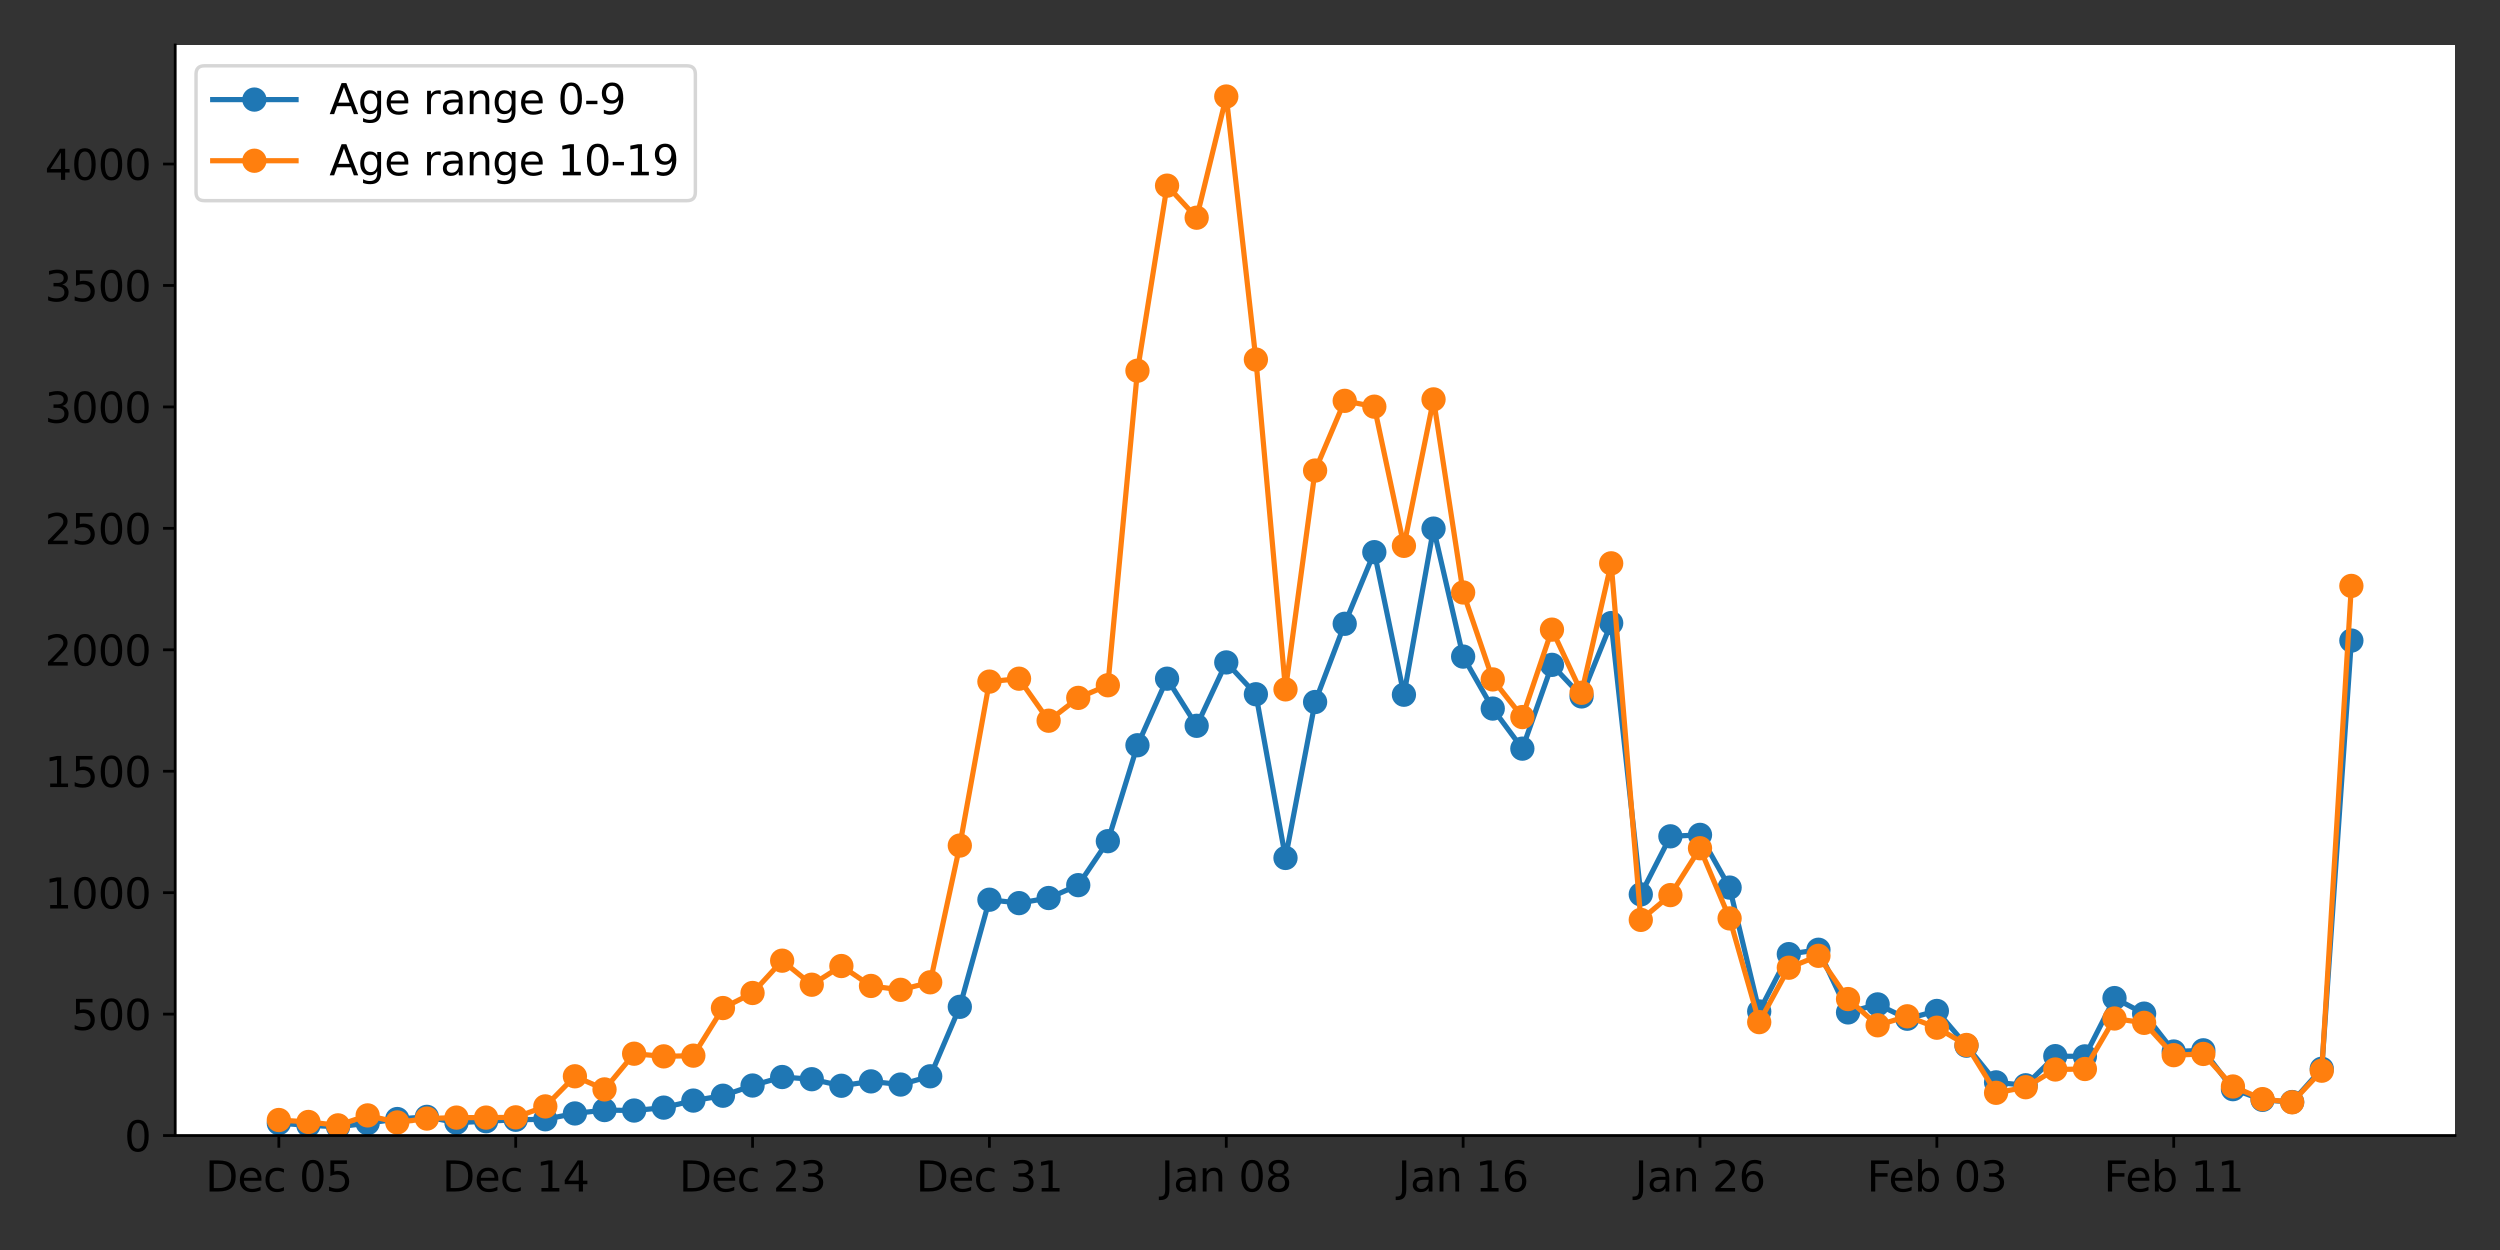<?xml version="1.0" encoding="utf-8" standalone="no"?>
<!DOCTYPE svg PUBLIC "-//W3C//DTD SVG 1.1//EN"
  "http://www.w3.org/Graphics/SVG/1.1/DTD/svg11.dtd">
<svg xmlns:xlink="http://www.w3.org/1999/xlink" width="720pt" height="360pt" viewBox="0 0 720 360" xmlns="http://www.w3.org/2000/svg" version="1.1">
 <rect x="0" y="0" width="720" height="360" fill="#333333" stroke="none"/>
 <defs>
  <style type="text/css">*{stroke-linejoin: round; stroke-linecap: butt}</style>
 </defs>
 <g id="figure_1">
  <g id="patch_1">
   <path d="M 0 360 
L 720 360 
L 720 0 
L 0 0 
L 0 360 
z
" style="fill: none"/>
  </g>
  <g id="axes_1">
   <g id="patch_2">
    <path d="M 50.46 327.04 
L 707.04 327.04 
L 707.04 12.96 
L 50.46 12.96 
z
" style="fill: #ffffff"/>
   </g>
   <g id="matplotlib.axis_1">
    <g id="xtick_1">
     <g id="line2d_1">
      <defs>
       <path id="m0cc7046ac0" d="M 0 0 
L 0 3.5 
" style="stroke: #000000; stroke-width: 0.8"/>
      </defs>
      <g>
       <use xlink:href="#m0cc7046ac0" x="80.305" y="327.04" style="stroke: #000000; stroke-width: 0.8"/>
      </g>
     </g>
     <g id="text_1">
      <!-- Dec 05 -->
      <g transform="translate(59.152 343.158)scale(0.12 -0.12)">
       <defs>
        <path id="DejaVuSans-44" d="M 1259 4147 
L 1259 519 
L 2022 519 
Q 2988 519 3436 956 
Q 3884 1394 3884 2338 
Q 3884 3275 3436 3711 
Q 2988 4147 2022 4147 
L 1259 4147 
z
M 628 4666 
L 1925 4666 
Q 3281 4666 3915 4102 
Q 4550 3538 4550 2338 
Q 4550 1131 3912 565 
Q 3275 0 1925 0 
L 628 0 
L 628 4666 
z
" transform="scale(0.016)"/>
        <path id="DejaVuSans-65" d="M 3597 1894 
L 3597 1613 
L 953 1613 
Q 991 1019 1311 708 
Q 1631 397 2203 397 
Q 2534 397 2845 478 
Q 3156 559 3463 722 
L 3463 178 
Q 3153 47 2828 -22 
Q 2503 -91 2169 -91 
Q 1331 -91 842 396 
Q 353 884 353 1716 
Q 353 2575 817 3079 
Q 1281 3584 2069 3584 
Q 2775 3584 3186 3129 
Q 3597 2675 3597 1894 
z
M 3022 2063 
Q 3016 2534 2758 2815 
Q 2500 3097 2075 3097 
Q 1594 3097 1305 2825 
Q 1016 2553 972 2059 
L 3022 2063 
z
" transform="scale(0.016)"/>
        <path id="DejaVuSans-63" d="M 3122 3366 
L 3122 2828 
Q 2878 2963 2633 3030 
Q 2388 3097 2138 3097 
Q 1578 3097 1268 2742 
Q 959 2388 959 1747 
Q 959 1106 1268 751 
Q 1578 397 2138 397 
Q 2388 397 2633 464 
Q 2878 531 3122 666 
L 3122 134 
Q 2881 22 2623 -34 
Q 2366 -91 2075 -91 
Q 1284 -91 818 406 
Q 353 903 353 1747 
Q 353 2603 823 3093 
Q 1294 3584 2113 3584 
Q 2378 3584 2631 3529 
Q 2884 3475 3122 3366 
z
" transform="scale(0.016)"/>
        <path id="DejaVuSans-20" transform="scale(0.016)"/>
        <path id="DejaVuSans-30" d="M 2034 4250 
Q 1547 4250 1301 3770 
Q 1056 3291 1056 2328 
Q 1056 1369 1301 889 
Q 1547 409 2034 409 
Q 2525 409 2770 889 
Q 3016 1369 3016 2328 
Q 3016 3291 2770 3770 
Q 2525 4250 2034 4250 
z
M 2034 4750 
Q 2819 4750 3233 4129 
Q 3647 3509 3647 2328 
Q 3647 1150 3233 529 
Q 2819 -91 2034 -91 
Q 1250 -91 836 529 
Q 422 1150 422 2328 
Q 422 3509 836 4129 
Q 1250 4750 2034 4750 
z
" transform="scale(0.016)"/>
        <path id="DejaVuSans-35" d="M 691 4666 
L 3169 4666 
L 3169 4134 
L 1269 4134 
L 1269 2991 
Q 1406 3038 1543 3061 
Q 1681 3084 1819 3084 
Q 2600 3084 3056 2656 
Q 3513 2228 3513 1497 
Q 3513 744 3044 326 
Q 2575 -91 1722 -91 
Q 1428 -91 1123 -41 
Q 819 9 494 109 
L 494 744 
Q 775 591 1075 516 
Q 1375 441 1709 441 
Q 2250 441 2565 725 
Q 2881 1009 2881 1497 
Q 2881 1984 2565 2268 
Q 2250 2553 1709 2553 
Q 1456 2553 1204 2497 
Q 953 2441 691 2322 
L 691 4666 
z
" transform="scale(0.016)"/>
       </defs>
       <use xlink:href="#DejaVuSans-44"/>
       <use xlink:href="#DejaVuSans-65" x="77.002"/>
       <use xlink:href="#DejaVuSans-63" x="138.525"/>
       <use xlink:href="#DejaVuSans-20" x="193.506"/>
       <use xlink:href="#DejaVuSans-30" x="225.293"/>
       <use xlink:href="#DejaVuSans-35" x="288.916"/>
      </g>
     </g>
    </g>
    <g id="xtick_2">
     <g id="line2d_2">
      <g>
       <use xlink:href="#m0cc7046ac0" x="148.521" y="327.04" style="stroke: #000000; stroke-width: 0.8"/>
      </g>
     </g>
     <g id="text_2">
      <!-- Dec 14 -->
      <g transform="translate(127.368 343.158)scale(0.12 -0.12)">
       <defs>
        <path id="DejaVuSans-31" d="M 794 531 
L 1825 531 
L 1825 4091 
L 703 3866 
L 703 4441 
L 1819 4666 
L 2450 4666 
L 2450 531 
L 3481 531 
L 3481 0 
L 794 0 
L 794 531 
z
" transform="scale(0.016)"/>
        <path id="DejaVuSans-34" d="M 2419 4116 
L 825 1625 
L 2419 1625 
L 2419 4116 
z
M 2253 4666 
L 3047 4666 
L 3047 1625 
L 3713 1625 
L 3713 1100 
L 3047 1100 
L 3047 0 
L 2419 0 
L 2419 1100 
L 313 1100 
L 313 1709 
L 2253 4666 
z
" transform="scale(0.016)"/>
       </defs>
       <use xlink:href="#DejaVuSans-44"/>
       <use xlink:href="#DejaVuSans-65" x="77.002"/>
       <use xlink:href="#DejaVuSans-63" x="138.525"/>
       <use xlink:href="#DejaVuSans-20" x="193.506"/>
       <use xlink:href="#DejaVuSans-31" x="225.293"/>
       <use xlink:href="#DejaVuSans-34" x="288.916"/>
      </g>
     </g>
    </g>
    <g id="xtick_3">
     <g id="line2d_3">
      <g>
       <use xlink:href="#m0cc7046ac0" x="216.737" y="327.04" style="stroke: #000000; stroke-width: 0.8"/>
      </g>
     </g>
     <g id="text_3">
      <!-- Dec 23 -->
      <g transform="translate(195.584 343.158)scale(0.12 -0.12)">
       <defs>
        <path id="DejaVuSans-32" d="M 1228 531 
L 3431 531 
L 3431 0 
L 469 0 
L 469 531 
Q 828 903 1448 1529 
Q 2069 2156 2228 2338 
Q 2531 2678 2651 2914 
Q 2772 3150 2772 3378 
Q 2772 3750 2511 3984 
Q 2250 4219 1831 4219 
Q 1534 4219 1204 4116 
Q 875 4013 500 3803 
L 500 4441 
Q 881 4594 1212 4672 
Q 1544 4750 1819 4750 
Q 2544 4750 2975 4387 
Q 3406 4025 3406 3419 
Q 3406 3131 3298 2873 
Q 3191 2616 2906 2266 
Q 2828 2175 2409 1742 
Q 1991 1309 1228 531 
z
" transform="scale(0.016)"/>
        <path id="DejaVuSans-33" d="M 2597 2516 
Q 3050 2419 3304 2112 
Q 3559 1806 3559 1356 
Q 3559 666 3084 287 
Q 2609 -91 1734 -91 
Q 1441 -91 1130 -33 
Q 819 25 488 141 
L 488 750 
Q 750 597 1062 519 
Q 1375 441 1716 441 
Q 2309 441 2620 675 
Q 2931 909 2931 1356 
Q 2931 1769 2642 2001 
Q 2353 2234 1838 2234 
L 1294 2234 
L 1294 2753 
L 1863 2753 
Q 2328 2753 2575 2939 
Q 2822 3125 2822 3475 
Q 2822 3834 2567 4026 
Q 2313 4219 1838 4219 
Q 1578 4219 1281 4162 
Q 984 4106 628 3988 
L 628 4550 
Q 988 4650 1302 4700 
Q 1616 4750 1894 4750 
Q 2613 4750 3031 4423 
Q 3450 4097 3450 3541 
Q 3450 3153 3228 2886 
Q 3006 2619 2597 2516 
z
" transform="scale(0.016)"/>
       </defs>
       <use xlink:href="#DejaVuSans-44"/>
       <use xlink:href="#DejaVuSans-65" x="77.002"/>
       <use xlink:href="#DejaVuSans-63" x="138.525"/>
       <use xlink:href="#DejaVuSans-20" x="193.506"/>
       <use xlink:href="#DejaVuSans-32" x="225.293"/>
       <use xlink:href="#DejaVuSans-33" x="288.916"/>
      </g>
     </g>
    </g>
    <g id="xtick_4">
     <g id="line2d_4">
      <g>
       <use xlink:href="#m0cc7046ac0" x="284.953" y="327.04" style="stroke: #000000; stroke-width: 0.8"/>
      </g>
     </g>
     <g id="text_4">
      <!-- Dec 31 -->
      <g transform="translate(263.8 343.158)scale(0.12 -0.12)">
       <use xlink:href="#DejaVuSans-44"/>
       <use xlink:href="#DejaVuSans-65" x="77.002"/>
       <use xlink:href="#DejaVuSans-63" x="138.525"/>
       <use xlink:href="#DejaVuSans-20" x="193.506"/>
       <use xlink:href="#DejaVuSans-33" x="225.293"/>
       <use xlink:href="#DejaVuSans-31" x="288.916"/>
      </g>
     </g>
    </g>
    <g id="xtick_5">
     <g id="line2d_5">
      <g>
       <use xlink:href="#m0cc7046ac0" x="353.169" y="327.04" style="stroke: #000000; stroke-width: 0.8"/>
      </g>
     </g>
     <g id="text_5">
      <!-- Jan 08 -->
      <g transform="translate(334.378 343.158)scale(0.12 -0.12)">
       <defs>
        <path id="DejaVuSans-4a" d="M 628 4666 
L 1259 4666 
L 1259 325 
Q 1259 -519 939 -900 
Q 619 -1281 -91 -1281 
L -331 -1281 
L -331 -750 
L -134 -750 
Q 284 -750 456 -515 
Q 628 -281 628 325 
L 628 4666 
z
" transform="scale(0.016)"/>
        <path id="DejaVuSans-61" d="M 2194 1759 
Q 1497 1759 1228 1600 
Q 959 1441 959 1056 
Q 959 750 1161 570 
Q 1363 391 1709 391 
Q 2188 391 2477 730 
Q 2766 1069 2766 1631 
L 2766 1759 
L 2194 1759 
z
M 3341 1997 
L 3341 0 
L 2766 0 
L 2766 531 
Q 2569 213 2275 61 
Q 1981 -91 1556 -91 
Q 1019 -91 701 211 
Q 384 513 384 1019 
Q 384 1609 779 1909 
Q 1175 2209 1959 2209 
L 2766 2209 
L 2766 2266 
Q 2766 2663 2505 2880 
Q 2244 3097 1772 3097 
Q 1472 3097 1187 3025 
Q 903 2953 641 2809 
L 641 3341 
Q 956 3463 1253 3523 
Q 1550 3584 1831 3584 
Q 2591 3584 2966 3190 
Q 3341 2797 3341 1997 
z
" transform="scale(0.016)"/>
        <path id="DejaVuSans-6e" d="M 3513 2113 
L 3513 0 
L 2938 0 
L 2938 2094 
Q 2938 2591 2744 2837 
Q 2550 3084 2163 3084 
Q 1697 3084 1428 2787 
Q 1159 2491 1159 1978 
L 1159 0 
L 581 0 
L 581 3500 
L 1159 3500 
L 1159 2956 
Q 1366 3272 1645 3428 
Q 1925 3584 2291 3584 
Q 2894 3584 3203 3211 
Q 3513 2838 3513 2113 
z
" transform="scale(0.016)"/>
        <path id="DejaVuSans-38" d="M 2034 2216 
Q 1584 2216 1326 1975 
Q 1069 1734 1069 1313 
Q 1069 891 1326 650 
Q 1584 409 2034 409 
Q 2484 409 2743 651 
Q 3003 894 3003 1313 
Q 3003 1734 2745 1975 
Q 2488 2216 2034 2216 
z
M 1403 2484 
Q 997 2584 770 2862 
Q 544 3141 544 3541 
Q 544 4100 942 4425 
Q 1341 4750 2034 4750 
Q 2731 4750 3128 4425 
Q 3525 4100 3525 3541 
Q 3525 3141 3298 2862 
Q 3072 2584 2669 2484 
Q 3125 2378 3379 2068 
Q 3634 1759 3634 1313 
Q 3634 634 3220 271 
Q 2806 -91 2034 -91 
Q 1263 -91 848 271 
Q 434 634 434 1313 
Q 434 1759 690 2068 
Q 947 2378 1403 2484 
z
M 1172 3481 
Q 1172 3119 1398 2916 
Q 1625 2713 2034 2713 
Q 2441 2713 2670 2916 
Q 2900 3119 2900 3481 
Q 2900 3844 2670 4047 
Q 2441 4250 2034 4250 
Q 1625 4250 1398 4047 
Q 1172 3844 1172 3481 
z
" transform="scale(0.016)"/>
       </defs>
       <use xlink:href="#DejaVuSans-4a"/>
       <use xlink:href="#DejaVuSans-61" x="29.492"/>
       <use xlink:href="#DejaVuSans-6e" x="90.771"/>
       <use xlink:href="#DejaVuSans-20" x="154.15"/>
       <use xlink:href="#DejaVuSans-30" x="185.938"/>
       <use xlink:href="#DejaVuSans-38" x="249.561"/>
      </g>
     </g>
    </g>
    <g id="xtick_6">
     <g id="line2d_6">
      <g>
       <use xlink:href="#m0cc7046ac0" x="421.385" y="327.04" style="stroke: #000000; stroke-width: 0.8"/>
      </g>
     </g>
     <g id="text_6">
      <!-- Jan 16 -->
      <g transform="translate(402.594 343.158)scale(0.12 -0.12)">
       <defs>
        <path id="DejaVuSans-36" d="M 2113 2584 
Q 1688 2584 1439 2293 
Q 1191 2003 1191 1497 
Q 1191 994 1439 701 
Q 1688 409 2113 409 
Q 2538 409 2786 701 
Q 3034 994 3034 1497 
Q 3034 2003 2786 2293 
Q 2538 2584 2113 2584 
z
M 3366 4563 
L 3366 3988 
Q 3128 4100 2886 4159 
Q 2644 4219 2406 4219 
Q 1781 4219 1451 3797 
Q 1122 3375 1075 2522 
Q 1259 2794 1537 2939 
Q 1816 3084 2150 3084 
Q 2853 3084 3261 2657 
Q 3669 2231 3669 1497 
Q 3669 778 3244 343 
Q 2819 -91 2113 -91 
Q 1303 -91 875 529 
Q 447 1150 447 2328 
Q 447 3434 972 4092 
Q 1497 4750 2381 4750 
Q 2619 4750 2861 4703 
Q 3103 4656 3366 4563 
z
" transform="scale(0.016)"/>
       </defs>
       <use xlink:href="#DejaVuSans-4a"/>
       <use xlink:href="#DejaVuSans-61" x="29.492"/>
       <use xlink:href="#DejaVuSans-6e" x="90.771"/>
       <use xlink:href="#DejaVuSans-20" x="154.15"/>
       <use xlink:href="#DejaVuSans-31" x="185.938"/>
       <use xlink:href="#DejaVuSans-36" x="249.561"/>
      </g>
     </g>
    </g>
    <g id="xtick_7">
     <g id="line2d_7">
      <g>
       <use xlink:href="#m0cc7046ac0" x="489.601" y="327.04" style="stroke: #000000; stroke-width: 0.8"/>
      </g>
     </g>
     <g id="text_7">
      <!-- Jan 26 -->
      <g transform="translate(470.81 343.158)scale(0.12 -0.12)">
       <use xlink:href="#DejaVuSans-4a"/>
       <use xlink:href="#DejaVuSans-61" x="29.492"/>
       <use xlink:href="#DejaVuSans-6e" x="90.771"/>
       <use xlink:href="#DejaVuSans-20" x="154.15"/>
       <use xlink:href="#DejaVuSans-32" x="185.938"/>
       <use xlink:href="#DejaVuSans-36" x="249.561"/>
      </g>
     </g>
    </g>
    <g id="xtick_8">
     <g id="line2d_8">
      <g>
       <use xlink:href="#m0cc7046ac0" x="557.817" y="327.04" style="stroke: #000000; stroke-width: 0.8"/>
      </g>
     </g>
     <g id="text_8">
      <!-- Feb 03 -->
      <g transform="translate(537.654 343.158)scale(0.12 -0.12)">
       <defs>
        <path id="DejaVuSans-46" d="M 628 4666 
L 3309 4666 
L 3309 4134 
L 1259 4134 
L 1259 2759 
L 3109 2759 
L 3109 2228 
L 1259 2228 
L 1259 0 
L 628 0 
L 628 4666 
z
" transform="scale(0.016)"/>
        <path id="DejaVuSans-62" d="M 3116 1747 
Q 3116 2381 2855 2742 
Q 2594 3103 2138 3103 
Q 1681 3103 1420 2742 
Q 1159 2381 1159 1747 
Q 1159 1113 1420 752 
Q 1681 391 2138 391 
Q 2594 391 2855 752 
Q 3116 1113 3116 1747 
z
M 1159 2969 
Q 1341 3281 1617 3432 
Q 1894 3584 2278 3584 
Q 2916 3584 3314 3078 
Q 3713 2572 3713 1747 
Q 3713 922 3314 415 
Q 2916 -91 2278 -91 
Q 1894 -91 1617 61 
Q 1341 213 1159 525 
L 1159 0 
L 581 0 
L 581 4863 
L 1159 4863 
L 1159 2969 
z
" transform="scale(0.016)"/>
       </defs>
       <use xlink:href="#DejaVuSans-46"/>
       <use xlink:href="#DejaVuSans-65" x="52.02"/>
       <use xlink:href="#DejaVuSans-62" x="113.543"/>
       <use xlink:href="#DejaVuSans-20" x="177.02"/>
       <use xlink:href="#DejaVuSans-30" x="208.807"/>
       <use xlink:href="#DejaVuSans-33" x="272.43"/>
      </g>
     </g>
    </g>
    <g id="xtick_9">
     <g id="line2d_9">
      <g>
       <use xlink:href="#m0cc7046ac0" x="626.033" y="327.04" style="stroke: #000000; stroke-width: 0.8"/>
      </g>
     </g>
     <g id="text_9">
      <!-- Feb 11 -->
      <g transform="translate(605.87 343.158)scale(0.12 -0.12)">
       <use xlink:href="#DejaVuSans-46"/>
       <use xlink:href="#DejaVuSans-65" x="52.02"/>
       <use xlink:href="#DejaVuSans-62" x="113.543"/>
       <use xlink:href="#DejaVuSans-20" x="177.02"/>
       <use xlink:href="#DejaVuSans-31" x="208.807"/>
       <use xlink:href="#DejaVuSans-31" x="272.43"/>
      </g>
     </g>
    </g>
   </g>
   <g id="matplotlib.axis_2">
    <g id="ytick_1">
     <g id="line2d_10">
      <defs>
       <path id="m15324bd4a6" d="M 0 0 
L -3.5 0 
" style="stroke: #000000; stroke-width: 0.8"/>
      </defs>
      <g>
       <use xlink:href="#m15324bd4a6" x="50.46" y="327.04" style="stroke: #000000; stroke-width: 0.8"/>
      </g>
     </g>
     <g id="text_10">
      <!-- 0 -->
      <g transform="translate(35.825 331.599)scale(0.12 -0.12)">
       <use xlink:href="#DejaVuSans-30"/>
      </g>
     </g>
    </g>
    <g id="ytick_2">
     <g id="line2d_11">
      <g>
       <use xlink:href="#m15324bd4a6" x="50.46" y="292.065" style="stroke: #000000; stroke-width: 0.8"/>
      </g>
     </g>
     <g id="text_11">
      <!-- 500 -->
      <g transform="translate(20.555 296.624)scale(0.12 -0.12)">
       <use xlink:href="#DejaVuSans-35"/>
       <use xlink:href="#DejaVuSans-30" x="63.623"/>
       <use xlink:href="#DejaVuSans-30" x="127.246"/>
      </g>
     </g>
    </g>
    <g id="ytick_3">
     <g id="line2d_12">
      <g>
       <use xlink:href="#m15324bd4a6" x="50.46" y="257.091" style="stroke: #000000; stroke-width: 0.8"/>
      </g>
     </g>
     <g id="text_12">
      <!-- 1000 -->
      <g transform="translate(12.92 261.65)scale(0.12 -0.12)">
       <use xlink:href="#DejaVuSans-31"/>
       <use xlink:href="#DejaVuSans-30" x="63.623"/>
       <use xlink:href="#DejaVuSans-30" x="127.246"/>
       <use xlink:href="#DejaVuSans-30" x="190.869"/>
      </g>
     </g>
    </g>
    <g id="ytick_4">
     <g id="line2d_13">
      <g>
       <use xlink:href="#m15324bd4a6" x="50.46" y="222.116" style="stroke: #000000; stroke-width: 0.8"/>
      </g>
     </g>
     <g id="text_13">
      <!-- 1500 -->
      <g transform="translate(12.92 226.675)scale(0.12 -0.12)">
       <use xlink:href="#DejaVuSans-31"/>
       <use xlink:href="#DejaVuSans-35" x="63.623"/>
       <use xlink:href="#DejaVuSans-30" x="127.246"/>
       <use xlink:href="#DejaVuSans-30" x="190.869"/>
      </g>
     </g>
    </g>
    <g id="ytick_5">
     <g id="line2d_14">
      <g>
       <use xlink:href="#m15324bd4a6" x="50.46" y="187.141" style="stroke: #000000; stroke-width: 0.8"/>
      </g>
     </g>
     <g id="text_14">
      <!-- 2000 -->
      <g transform="translate(12.92 191.7)scale(0.12 -0.12)">
       <use xlink:href="#DejaVuSans-32"/>
       <use xlink:href="#DejaVuSans-30" x="63.623"/>
       <use xlink:href="#DejaVuSans-30" x="127.246"/>
       <use xlink:href="#DejaVuSans-30" x="190.869"/>
      </g>
     </g>
    </g>
    <g id="ytick_6">
     <g id="line2d_15">
      <g>
       <use xlink:href="#m15324bd4a6" x="50.46" y="152.166" style="stroke: #000000; stroke-width: 0.8"/>
      </g>
     </g>
     <g id="text_15">
      <!-- 2500 -->
      <g transform="translate(12.92 156.725)scale(0.12 -0.12)">
       <use xlink:href="#DejaVuSans-32"/>
       <use xlink:href="#DejaVuSans-35" x="63.623"/>
       <use xlink:href="#DejaVuSans-30" x="127.246"/>
       <use xlink:href="#DejaVuSans-30" x="190.869"/>
      </g>
     </g>
    </g>
    <g id="ytick_7">
     <g id="line2d_16">
      <g>
       <use xlink:href="#m15324bd4a6" x="50.46" y="117.192" style="stroke: #000000; stroke-width: 0.8"/>
      </g>
     </g>
     <g id="text_16">
      <!-- 3000 -->
      <g transform="translate(12.92 121.751)scale(0.12 -0.12)">
       <use xlink:href="#DejaVuSans-33"/>
       <use xlink:href="#DejaVuSans-30" x="63.623"/>
       <use xlink:href="#DejaVuSans-30" x="127.246"/>
       <use xlink:href="#DejaVuSans-30" x="190.869"/>
      </g>
     </g>
    </g>
    <g id="ytick_8">
     <g id="line2d_17">
      <g>
       <use xlink:href="#m15324bd4a6" x="50.46" y="82.217" style="stroke: #000000; stroke-width: 0.8"/>
      </g>
     </g>
     <g id="text_17">
      <!-- 3500 -->
      <g transform="translate(12.92 86.776)scale(0.12 -0.12)">
       <use xlink:href="#DejaVuSans-33"/>
       <use xlink:href="#DejaVuSans-35" x="63.623"/>
       <use xlink:href="#DejaVuSans-30" x="127.246"/>
       <use xlink:href="#DejaVuSans-30" x="190.869"/>
      </g>
     </g>
    </g>
    <g id="ytick_9">
     <g id="line2d_18">
      <g>
       <use xlink:href="#m15324bd4a6" x="50.46" y="47.242" style="stroke: #000000; stroke-width: 0.8"/>
      </g>
     </g>
     <g id="text_18">
      <!-- 4000 -->
      <g transform="translate(12.92 51.801)scale(0.12 -0.12)">
       <use xlink:href="#DejaVuSans-34"/>
       <use xlink:href="#DejaVuSans-30" x="63.623"/>
       <use xlink:href="#DejaVuSans-30" x="127.246"/>
       <use xlink:href="#DejaVuSans-30" x="190.869"/>
      </g>
     </g>
    </g>
   </g>
   <g id="line2d_19">
    <path d="M 80.305 323.473 
L 88.832 324.102 
L 97.359 324.522 
L 105.886 323.473 
L 114.413 322.283 
L 122.94 321.654 
L 131.467 323.333 
L 139.994 322.913 
L 148.521 322.493 
L 157.048 322.353 
L 165.575 320.675 
L 174.102 319.695 
L 182.629 319.835 
L 191.156 318.996 
L 199.683 316.967 
L 208.21 315.568 
L 216.737 312.63 
L 225.264 310.182 
L 233.791 310.812 
L 242.318 312.7 
L 250.845 311.441 
L 259.372 312.351 
L 267.899 309.972 
L 276.426 289.967 
L 284.953 259.119 
L 293.48 260.098 
L 302.007 258.629 
L 310.534 254.922 
L 319.061 242.261 
L 327.588 214.631 
L 336.115 195.465 
L 344.642 209.035 
L 353.169 190.778 
L 361.696 199.942 
L 370.223 247.088 
L 378.75 202.18 
L 387.277 179.657 
L 395.804 159.021 
L 404.331 200.082 
L 412.858 152.236 
L 421.385 189.1 
L 429.912 204.069 
L 438.439 215.611 
L 446.966 191.478 
L 455.493 200.571 
L 464.02 179.447 
L 472.547 257.58 
L 481.074 240.862 
L 489.601 240.443 
L 498.128 255.622 
L 506.655 291.296 
L 515.182 274.788 
L 523.709 273.529 
L 532.236 291.576 
L 540.763 289.267 
L 549.29 293.394 
L 557.817 291.156 
L 566.344 301.159 
L 574.871 311.721 
L 583.398 312.56 
L 591.925 304.167 
L 600.452 304.236 
L 608.979 287.449 
L 617.506 291.925 
L 626.033 302.837 
L 634.56 302.488 
L 643.087 313.68 
L 651.614 316.757 
L 660.141 317.387 
L 668.668 307.804 
L 677.195 184.483 
" clip-path="url(#p0091c28e5e)" style="fill: none; stroke: #1f77b4; stroke-width: 1.5; stroke-linecap: square"/>
    <defs>
     <path id="m60b28d836c" d="M 0 3 
C 0.796 3 1.559 2.684 2.121 2.121 
C 2.684 1.559 3 0.796 3 0 
C 3 -0.796 2.684 -1.559 2.121 -2.121 
C 1.559 -2.684 0.796 -3 0 -3 
C -0.796 -3 -1.559 -2.684 -2.121 -2.121 
C -2.684 -1.559 -3 -0.796 -3 0 
C -3 0.796 -2.684 1.559 -2.121 2.121 
C -1.559 2.684 -0.796 3 0 3 
z
" style="stroke: #1f77b4"/>
    </defs>
    <g clip-path="url(#p0091c28e5e)">
     <use xlink:href="#m60b28d836c" x="80.305" y="323.473" style="fill: #1f77b4; stroke: #1f77b4"/>
     <use xlink:href="#m60b28d836c" x="88.832" y="324.102" style="fill: #1f77b4; stroke: #1f77b4"/>
     <use xlink:href="#m60b28d836c" x="97.359" y="324.522" style="fill: #1f77b4; stroke: #1f77b4"/>
     <use xlink:href="#m60b28d836c" x="105.886" y="323.473" style="fill: #1f77b4; stroke: #1f77b4"/>
     <use xlink:href="#m60b28d836c" x="114.413" y="322.283" style="fill: #1f77b4; stroke: #1f77b4"/>
     <use xlink:href="#m60b28d836c" x="122.94" y="321.654" style="fill: #1f77b4; stroke: #1f77b4"/>
     <use xlink:href="#m60b28d836c" x="131.467" y="323.333" style="fill: #1f77b4; stroke: #1f77b4"/>
     <use xlink:href="#m60b28d836c" x="139.994" y="322.913" style="fill: #1f77b4; stroke: #1f77b4"/>
     <use xlink:href="#m60b28d836c" x="148.521" y="322.493" style="fill: #1f77b4; stroke: #1f77b4"/>
     <use xlink:href="#m60b28d836c" x="157.048" y="322.353" style="fill: #1f77b4; stroke: #1f77b4"/>
     <use xlink:href="#m60b28d836c" x="165.575" y="320.675" style="fill: #1f77b4; stroke: #1f77b4"/>
     <use xlink:href="#m60b28d836c" x="174.102" y="319.695" style="fill: #1f77b4; stroke: #1f77b4"/>
     <use xlink:href="#m60b28d836c" x="182.629" y="319.835" style="fill: #1f77b4; stroke: #1f77b4"/>
     <use xlink:href="#m60b28d836c" x="191.156" y="318.996" style="fill: #1f77b4; stroke: #1f77b4"/>
     <use xlink:href="#m60b28d836c" x="199.683" y="316.967" style="fill: #1f77b4; stroke: #1f77b4"/>
     <use xlink:href="#m60b28d836c" x="208.21" y="315.568" style="fill: #1f77b4; stroke: #1f77b4"/>
     <use xlink:href="#m60b28d836c" x="216.737" y="312.63" style="fill: #1f77b4; stroke: #1f77b4"/>
     <use xlink:href="#m60b28d836c" x="225.264" y="310.182" style="fill: #1f77b4; stroke: #1f77b4"/>
     <use xlink:href="#m60b28d836c" x="233.791" y="310.812" style="fill: #1f77b4; stroke: #1f77b4"/>
     <use xlink:href="#m60b28d836c" x="242.318" y="312.7" style="fill: #1f77b4; stroke: #1f77b4"/>
     <use xlink:href="#m60b28d836c" x="250.845" y="311.441" style="fill: #1f77b4; stroke: #1f77b4"/>
     <use xlink:href="#m60b28d836c" x="259.372" y="312.351" style="fill: #1f77b4; stroke: #1f77b4"/>
     <use xlink:href="#m60b28d836c" x="267.899" y="309.972" style="fill: #1f77b4; stroke: #1f77b4"/>
     <use xlink:href="#m60b28d836c" x="276.426" y="289.967" style="fill: #1f77b4; stroke: #1f77b4"/>
     <use xlink:href="#m60b28d836c" x="284.953" y="259.119" style="fill: #1f77b4; stroke: #1f77b4"/>
     <use xlink:href="#m60b28d836c" x="293.48" y="260.098" style="fill: #1f77b4; stroke: #1f77b4"/>
     <use xlink:href="#m60b28d836c" x="302.007" y="258.629" style="fill: #1f77b4; stroke: #1f77b4"/>
     <use xlink:href="#m60b28d836c" x="310.534" y="254.922" style="fill: #1f77b4; stroke: #1f77b4"/>
     <use xlink:href="#m60b28d836c" x="319.061" y="242.261" style="fill: #1f77b4; stroke: #1f77b4"/>
     <use xlink:href="#m60b28d836c" x="327.588" y="214.631" style="fill: #1f77b4; stroke: #1f77b4"/>
     <use xlink:href="#m60b28d836c" x="336.115" y="195.465" style="fill: #1f77b4; stroke: #1f77b4"/>
     <use xlink:href="#m60b28d836c" x="344.642" y="209.035" style="fill: #1f77b4; stroke: #1f77b4"/>
     <use xlink:href="#m60b28d836c" x="353.169" y="190.778" style="fill: #1f77b4; stroke: #1f77b4"/>
     <use xlink:href="#m60b28d836c" x="361.696" y="199.942" style="fill: #1f77b4; stroke: #1f77b4"/>
     <use xlink:href="#m60b28d836c" x="370.223" y="247.088" style="fill: #1f77b4; stroke: #1f77b4"/>
     <use xlink:href="#m60b28d836c" x="378.75" y="202.18" style="fill: #1f77b4; stroke: #1f77b4"/>
     <use xlink:href="#m60b28d836c" x="387.277" y="179.657" style="fill: #1f77b4; stroke: #1f77b4"/>
     <use xlink:href="#m60b28d836c" x="395.804" y="159.021" style="fill: #1f77b4; stroke: #1f77b4"/>
     <use xlink:href="#m60b28d836c" x="404.331" y="200.082" style="fill: #1f77b4; stroke: #1f77b4"/>
     <use xlink:href="#m60b28d836c" x="412.858" y="152.236" style="fill: #1f77b4; stroke: #1f77b4"/>
     <use xlink:href="#m60b28d836c" x="421.385" y="189.1" style="fill: #1f77b4; stroke: #1f77b4"/>
     <use xlink:href="#m60b28d836c" x="429.912" y="204.069" style="fill: #1f77b4; stroke: #1f77b4"/>
     <use xlink:href="#m60b28d836c" x="438.439" y="215.611" style="fill: #1f77b4; stroke: #1f77b4"/>
     <use xlink:href="#m60b28d836c" x="446.966" y="191.478" style="fill: #1f77b4; stroke: #1f77b4"/>
     <use xlink:href="#m60b28d836c" x="455.493" y="200.571" style="fill: #1f77b4; stroke: #1f77b4"/>
     <use xlink:href="#m60b28d836c" x="464.02" y="179.447" style="fill: #1f77b4; stroke: #1f77b4"/>
     <use xlink:href="#m60b28d836c" x="472.547" y="257.58" style="fill: #1f77b4; stroke: #1f77b4"/>
     <use xlink:href="#m60b28d836c" x="481.074" y="240.862" style="fill: #1f77b4; stroke: #1f77b4"/>
     <use xlink:href="#m60b28d836c" x="489.601" y="240.443" style="fill: #1f77b4; stroke: #1f77b4"/>
     <use xlink:href="#m60b28d836c" x="498.128" y="255.622" style="fill: #1f77b4; stroke: #1f77b4"/>
     <use xlink:href="#m60b28d836c" x="506.655" y="291.296" style="fill: #1f77b4; stroke: #1f77b4"/>
     <use xlink:href="#m60b28d836c" x="515.182" y="274.788" style="fill: #1f77b4; stroke: #1f77b4"/>
     <use xlink:href="#m60b28d836c" x="523.709" y="273.529" style="fill: #1f77b4; stroke: #1f77b4"/>
     <use xlink:href="#m60b28d836c" x="532.236" y="291.576" style="fill: #1f77b4; stroke: #1f77b4"/>
     <use xlink:href="#m60b28d836c" x="540.763" y="289.267" style="fill: #1f77b4; stroke: #1f77b4"/>
     <use xlink:href="#m60b28d836c" x="549.29" y="293.394" style="fill: #1f77b4; stroke: #1f77b4"/>
     <use xlink:href="#m60b28d836c" x="557.817" y="291.156" style="fill: #1f77b4; stroke: #1f77b4"/>
     <use xlink:href="#m60b28d836c" x="566.344" y="301.159" style="fill: #1f77b4; stroke: #1f77b4"/>
     <use xlink:href="#m60b28d836c" x="574.871" y="311.721" style="fill: #1f77b4; stroke: #1f77b4"/>
     <use xlink:href="#m60b28d836c" x="583.398" y="312.56" style="fill: #1f77b4; stroke: #1f77b4"/>
     <use xlink:href="#m60b28d836c" x="591.925" y="304.167" style="fill: #1f77b4; stroke: #1f77b4"/>
     <use xlink:href="#m60b28d836c" x="600.452" y="304.236" style="fill: #1f77b4; stroke: #1f77b4"/>
     <use xlink:href="#m60b28d836c" x="608.979" y="287.449" style="fill: #1f77b4; stroke: #1f77b4"/>
     <use xlink:href="#m60b28d836c" x="617.506" y="291.925" style="fill: #1f77b4; stroke: #1f77b4"/>
     <use xlink:href="#m60b28d836c" x="626.033" y="302.837" style="fill: #1f77b4; stroke: #1f77b4"/>
     <use xlink:href="#m60b28d836c" x="634.56" y="302.488" style="fill: #1f77b4; stroke: #1f77b4"/>
     <use xlink:href="#m60b28d836c" x="643.087" y="313.68" style="fill: #1f77b4; stroke: #1f77b4"/>
     <use xlink:href="#m60b28d836c" x="651.614" y="316.757" style="fill: #1f77b4; stroke: #1f77b4"/>
     <use xlink:href="#m60b28d836c" x="660.141" y="317.387" style="fill: #1f77b4; stroke: #1f77b4"/>
     <use xlink:href="#m60b28d836c" x="668.668" y="307.804" style="fill: #1f77b4; stroke: #1f77b4"/>
     <use xlink:href="#m60b28d836c" x="677.195" y="184.483" style="fill: #1f77b4; stroke: #1f77b4"/>
    </g>
   </g>
   <g id="line2d_20">
    <path d="M 80.305 322.563 
L 88.832 323.123 
L 97.359 324.102 
L 105.886 321.234 
L 114.413 323.263 
L 122.94 322.144 
L 131.467 321.864 
L 139.994 321.864 
L 148.521 321.794 
L 157.048 318.646 
L 165.575 309.972 
L 174.102 313.75 
L 182.629 303.467 
L 191.156 304.236 
L 199.683 304.027 
L 208.21 290.317 
L 216.737 285.98 
L 225.264 276.676 
L 233.791 283.601 
L 242.318 278.215 
L 250.845 283.951 
L 259.372 285.07 
L 267.899 282.902 
L 276.426 243.52 
L 284.953 196.304 
L 293.48 195.465 
L 302.007 207.566 
L 310.534 200.991 
L 319.061 197.354 
L 327.588 106.769 
L 336.115 53.468 
L 344.642 62.701 
L 353.169 27.796 
L 361.696 103.552 
L 370.223 198.543 
L 378.75 135.518 
L 387.277 115.443 
L 395.804 117.122 
L 404.331 157.203 
L 412.858 115.023 
L 421.385 170.633 
L 429.912 195.675 
L 438.439 206.517 
L 446.966 181.335 
L 455.493 199.522 
L 464.02 162.239 
L 472.547 264.925 
L 481.074 257.79 
L 489.601 244.29 
L 498.128 264.505 
L 506.655 294.374 
L 515.182 278.705 
L 523.709 275.277 
L 532.236 287.728 
L 540.763 295.283 
L 549.29 292.695 
L 557.817 295.982 
L 566.344 300.949 
L 574.871 314.729 
L 583.398 313.12 
L 591.925 308.014 
L 600.452 307.874 
L 608.979 293.324 
L 617.506 294.583 
L 626.033 303.887 
L 634.56 303.537 
L 643.087 312.91 
L 651.614 316.548 
L 660.141 317.457 
L 668.668 308.363 
L 677.195 168.744 
" clip-path="url(#p0091c28e5e)" style="fill: none; stroke: #ff7f0e; stroke-width: 1.5; stroke-linecap: square"/>
    <defs>
     <path id="m53eded032d" d="M 0 3 
C 0.796 3 1.559 2.684 2.121 2.121 
C 2.684 1.559 3 0.796 3 0 
C 3 -0.796 2.684 -1.559 2.121 -2.121 
C 1.559 -2.684 0.796 -3 0 -3 
C -0.796 -3 -1.559 -2.684 -2.121 -2.121 
C -2.684 -1.559 -3 -0.796 -3 0 
C -3 0.796 -2.684 1.559 -2.121 2.121 
C -1.559 2.684 -0.796 3 0 3 
z
" style="stroke: #ff7f0e"/>
    </defs>
    <g clip-path="url(#p0091c28e5e)">
     <use xlink:href="#m53eded032d" x="80.305" y="322.563" style="fill: #ff7f0e; stroke: #ff7f0e"/>
     <use xlink:href="#m53eded032d" x="88.832" y="323.123" style="fill: #ff7f0e; stroke: #ff7f0e"/>
     <use xlink:href="#m53eded032d" x="97.359" y="324.102" style="fill: #ff7f0e; stroke: #ff7f0e"/>
     <use xlink:href="#m53eded032d" x="105.886" y="321.234" style="fill: #ff7f0e; stroke: #ff7f0e"/>
     <use xlink:href="#m53eded032d" x="114.413" y="323.263" style="fill: #ff7f0e; stroke: #ff7f0e"/>
     <use xlink:href="#m53eded032d" x="122.94" y="322.144" style="fill: #ff7f0e; stroke: #ff7f0e"/>
     <use xlink:href="#m53eded032d" x="131.467" y="321.864" style="fill: #ff7f0e; stroke: #ff7f0e"/>
     <use xlink:href="#m53eded032d" x="139.994" y="321.864" style="fill: #ff7f0e; stroke: #ff7f0e"/>
     <use xlink:href="#m53eded032d" x="148.521" y="321.794" style="fill: #ff7f0e; stroke: #ff7f0e"/>
     <use xlink:href="#m53eded032d" x="157.048" y="318.646" style="fill: #ff7f0e; stroke: #ff7f0e"/>
     <use xlink:href="#m53eded032d" x="165.575" y="309.972" style="fill: #ff7f0e; stroke: #ff7f0e"/>
     <use xlink:href="#m53eded032d" x="174.102" y="313.75" style="fill: #ff7f0e; stroke: #ff7f0e"/>
     <use xlink:href="#m53eded032d" x="182.629" y="303.467" style="fill: #ff7f0e; stroke: #ff7f0e"/>
     <use xlink:href="#m53eded032d" x="191.156" y="304.236" style="fill: #ff7f0e; stroke: #ff7f0e"/>
     <use xlink:href="#m53eded032d" x="199.683" y="304.027" style="fill: #ff7f0e; stroke: #ff7f0e"/>
     <use xlink:href="#m53eded032d" x="208.21" y="290.317" style="fill: #ff7f0e; stroke: #ff7f0e"/>
     <use xlink:href="#m53eded032d" x="216.737" y="285.98" style="fill: #ff7f0e; stroke: #ff7f0e"/>
     <use xlink:href="#m53eded032d" x="225.264" y="276.676" style="fill: #ff7f0e; stroke: #ff7f0e"/>
     <use xlink:href="#m53eded032d" x="233.791" y="283.601" style="fill: #ff7f0e; stroke: #ff7f0e"/>
     <use xlink:href="#m53eded032d" x="242.318" y="278.215" style="fill: #ff7f0e; stroke: #ff7f0e"/>
     <use xlink:href="#m53eded032d" x="250.845" y="283.951" style="fill: #ff7f0e; stroke: #ff7f0e"/>
     <use xlink:href="#m53eded032d" x="259.372" y="285.07" style="fill: #ff7f0e; stroke: #ff7f0e"/>
     <use xlink:href="#m53eded032d" x="267.899" y="282.902" style="fill: #ff7f0e; stroke: #ff7f0e"/>
     <use xlink:href="#m53eded032d" x="276.426" y="243.52" style="fill: #ff7f0e; stroke: #ff7f0e"/>
     <use xlink:href="#m53eded032d" x="284.953" y="196.304" style="fill: #ff7f0e; stroke: #ff7f0e"/>
     <use xlink:href="#m53eded032d" x="293.48" y="195.465" style="fill: #ff7f0e; stroke: #ff7f0e"/>
     <use xlink:href="#m53eded032d" x="302.007" y="207.566" style="fill: #ff7f0e; stroke: #ff7f0e"/>
     <use xlink:href="#m53eded032d" x="310.534" y="200.991" style="fill: #ff7f0e; stroke: #ff7f0e"/>
     <use xlink:href="#m53eded032d" x="319.061" y="197.354" style="fill: #ff7f0e; stroke: #ff7f0e"/>
     <use xlink:href="#m53eded032d" x="327.588" y="106.769" style="fill: #ff7f0e; stroke: #ff7f0e"/>
     <use xlink:href="#m53eded032d" x="336.115" y="53.468" style="fill: #ff7f0e; stroke: #ff7f0e"/>
     <use xlink:href="#m53eded032d" x="344.642" y="62.701" style="fill: #ff7f0e; stroke: #ff7f0e"/>
     <use xlink:href="#m53eded032d" x="353.169" y="27.796" style="fill: #ff7f0e; stroke: #ff7f0e"/>
     <use xlink:href="#m53eded032d" x="361.696" y="103.552" style="fill: #ff7f0e; stroke: #ff7f0e"/>
     <use xlink:href="#m53eded032d" x="370.223" y="198.543" style="fill: #ff7f0e; stroke: #ff7f0e"/>
     <use xlink:href="#m53eded032d" x="378.75" y="135.518" style="fill: #ff7f0e; stroke: #ff7f0e"/>
     <use xlink:href="#m53eded032d" x="387.277" y="115.443" style="fill: #ff7f0e; stroke: #ff7f0e"/>
     <use xlink:href="#m53eded032d" x="395.804" y="117.122" style="fill: #ff7f0e; stroke: #ff7f0e"/>
     <use xlink:href="#m53eded032d" x="404.331" y="157.203" style="fill: #ff7f0e; stroke: #ff7f0e"/>
     <use xlink:href="#m53eded032d" x="412.858" y="115.023" style="fill: #ff7f0e; stroke: #ff7f0e"/>
     <use xlink:href="#m53eded032d" x="421.385" y="170.633" style="fill: #ff7f0e; stroke: #ff7f0e"/>
     <use xlink:href="#m53eded032d" x="429.912" y="195.675" style="fill: #ff7f0e; stroke: #ff7f0e"/>
     <use xlink:href="#m53eded032d" x="438.439" y="206.517" style="fill: #ff7f0e; stroke: #ff7f0e"/>
     <use xlink:href="#m53eded032d" x="446.966" y="181.335" style="fill: #ff7f0e; stroke: #ff7f0e"/>
     <use xlink:href="#m53eded032d" x="455.493" y="199.522" style="fill: #ff7f0e; stroke: #ff7f0e"/>
     <use xlink:href="#m53eded032d" x="464.02" y="162.239" style="fill: #ff7f0e; stroke: #ff7f0e"/>
     <use xlink:href="#m53eded032d" x="472.547" y="264.925" style="fill: #ff7f0e; stroke: #ff7f0e"/>
     <use xlink:href="#m53eded032d" x="481.074" y="257.79" style="fill: #ff7f0e; stroke: #ff7f0e"/>
     <use xlink:href="#m53eded032d" x="489.601" y="244.29" style="fill: #ff7f0e; stroke: #ff7f0e"/>
     <use xlink:href="#m53eded032d" x="498.128" y="264.505" style="fill: #ff7f0e; stroke: #ff7f0e"/>
     <use xlink:href="#m53eded032d" x="506.655" y="294.374" style="fill: #ff7f0e; stroke: #ff7f0e"/>
     <use xlink:href="#m53eded032d" x="515.182" y="278.705" style="fill: #ff7f0e; stroke: #ff7f0e"/>
     <use xlink:href="#m53eded032d" x="523.709" y="275.277" style="fill: #ff7f0e; stroke: #ff7f0e"/>
     <use xlink:href="#m53eded032d" x="532.236" y="287.728" style="fill: #ff7f0e; stroke: #ff7f0e"/>
     <use xlink:href="#m53eded032d" x="540.763" y="295.283" style="fill: #ff7f0e; stroke: #ff7f0e"/>
     <use xlink:href="#m53eded032d" x="549.29" y="292.695" style="fill: #ff7f0e; stroke: #ff7f0e"/>
     <use xlink:href="#m53eded032d" x="557.817" y="295.982" style="fill: #ff7f0e; stroke: #ff7f0e"/>
     <use xlink:href="#m53eded032d" x="566.344" y="300.949" style="fill: #ff7f0e; stroke: #ff7f0e"/>
     <use xlink:href="#m53eded032d" x="574.871" y="314.729" style="fill: #ff7f0e; stroke: #ff7f0e"/>
     <use xlink:href="#m53eded032d" x="583.398" y="313.12" style="fill: #ff7f0e; stroke: #ff7f0e"/>
     <use xlink:href="#m53eded032d" x="591.925" y="308.014" style="fill: #ff7f0e; stroke: #ff7f0e"/>
     <use xlink:href="#m53eded032d" x="600.452" y="307.874" style="fill: #ff7f0e; stroke: #ff7f0e"/>
     <use xlink:href="#m53eded032d" x="608.979" y="293.324" style="fill: #ff7f0e; stroke: #ff7f0e"/>
     <use xlink:href="#m53eded032d" x="617.506" y="294.583" style="fill: #ff7f0e; stroke: #ff7f0e"/>
     <use xlink:href="#m53eded032d" x="626.033" y="303.887" style="fill: #ff7f0e; stroke: #ff7f0e"/>
     <use xlink:href="#m53eded032d" x="634.56" y="303.537" style="fill: #ff7f0e; stroke: #ff7f0e"/>
     <use xlink:href="#m53eded032d" x="643.087" y="312.91" style="fill: #ff7f0e; stroke: #ff7f0e"/>
     <use xlink:href="#m53eded032d" x="651.614" y="316.548" style="fill: #ff7f0e; stroke: #ff7f0e"/>
     <use xlink:href="#m53eded032d" x="660.141" y="317.457" style="fill: #ff7f0e; stroke: #ff7f0e"/>
     <use xlink:href="#m53eded032d" x="668.668" y="308.363" style="fill: #ff7f0e; stroke: #ff7f0e"/>
     <use xlink:href="#m53eded032d" x="677.195" y="168.744" style="fill: #ff7f0e; stroke: #ff7f0e"/>
    </g>
   </g>
   <g id="patch_3">
    <path d="M 50.46 327.04 
L 50.46 12.96 
" style="fill: none; stroke: #000000; stroke-width: 0.8; stroke-linejoin: miter; stroke-linecap: square"/>
   </g>
   <g id="patch_4">
    <path d="M 50.46 327.04 
L 707.04 327.04 
" style="fill: none; stroke: #000000; stroke-width: 0.8; stroke-linejoin: miter; stroke-linecap: square"/>
   </g>
   <g id="legend_1">
    <g id="patch_5">
     <path d="M 58.86 57.788 
L 197.861 57.788 
Q 200.261 57.788 200.261 55.388 
L 200.261 21.36 
Q 200.261 18.96 197.861 18.96 
L 58.86 18.96 
Q 56.46 18.96 56.46 21.36 
L 56.46 55.388 
Q 56.46 57.788 58.86 57.788 
z
" style="fill: #ffffff; opacity: 0.8; stroke: #cccccc; stroke-linejoin: miter"/>
    </g>
    <g id="line2d_21">
     <path d="M 61.26 28.678 
L 73.26 28.678 
L 85.26 28.678 
" style="fill: none; stroke: #1f77b4; stroke-width: 1.5; stroke-linecap: square"/>
     <g>
      <use xlink:href="#m60b28d836c" x="73.26" y="28.678" style="fill: #1f77b4; stroke: #1f77b4"/>
     </g>
    </g>
    <g id="text_19">
     <!-- Age range 0-9 -->
     <g transform="translate(94.86 32.878)scale(0.12 -0.12)">
      <defs>
       <path id="DejaVuSans-41" d="M 2188 4044 
L 1331 1722 
L 3047 1722 
L 2188 4044 
z
M 1831 4666 
L 2547 4666 
L 4325 0 
L 3669 0 
L 3244 1197 
L 1141 1197 
L 716 0 
L 50 0 
L 1831 4666 
z
" transform="scale(0.016)"/>
       <path id="DejaVuSans-67" d="M 2906 1791 
Q 2906 2416 2648 2759 
Q 2391 3103 1925 3103 
Q 1463 3103 1205 2759 
Q 947 2416 947 1791 
Q 947 1169 1205 825 
Q 1463 481 1925 481 
Q 2391 481 2648 825 
Q 2906 1169 2906 1791 
z
M 3481 434 
Q 3481 -459 3084 -895 
Q 2688 -1331 1869 -1331 
Q 1566 -1331 1297 -1286 
Q 1028 -1241 775 -1147 
L 775 -588 
Q 1028 -725 1275 -790 
Q 1522 -856 1778 -856 
Q 2344 -856 2625 -561 
Q 2906 -266 2906 331 
L 2906 616 
Q 2728 306 2450 153 
Q 2172 0 1784 0 
Q 1141 0 747 490 
Q 353 981 353 1791 
Q 353 2603 747 3093 
Q 1141 3584 1784 3584 
Q 2172 3584 2450 3431 
Q 2728 3278 2906 2969 
L 2906 3500 
L 3481 3500 
L 3481 434 
z
" transform="scale(0.016)"/>
       <path id="DejaVuSans-72" d="M 2631 2963 
Q 2534 3019 2420 3045 
Q 2306 3072 2169 3072 
Q 1681 3072 1420 2755 
Q 1159 2438 1159 1844 
L 1159 0 
L 581 0 
L 581 3500 
L 1159 3500 
L 1159 2956 
Q 1341 3275 1631 3429 
Q 1922 3584 2338 3584 
Q 2397 3584 2469 3576 
Q 2541 3569 2628 3553 
L 2631 2963 
z
" transform="scale(0.016)"/>
       <path id="DejaVuSans-2d" d="M 313 2009 
L 1997 2009 
L 1997 1497 
L 313 1497 
L 313 2009 
z
" transform="scale(0.016)"/>
       <path id="DejaVuSans-39" d="M 703 97 
L 703 672 
Q 941 559 1184 500 
Q 1428 441 1663 441 
Q 2288 441 2617 861 
Q 2947 1281 2994 2138 
Q 2813 1869 2534 1725 
Q 2256 1581 1919 1581 
Q 1219 1581 811 2004 
Q 403 2428 403 3163 
Q 403 3881 828 4315 
Q 1253 4750 1959 4750 
Q 2769 4750 3195 4129 
Q 3622 3509 3622 2328 
Q 3622 1225 3098 567 
Q 2575 -91 1691 -91 
Q 1453 -91 1209 -44 
Q 966 3 703 97 
z
M 1959 2075 
Q 2384 2075 2632 2365 
Q 2881 2656 2881 3163 
Q 2881 3666 2632 3958 
Q 2384 4250 1959 4250 
Q 1534 4250 1286 3958 
Q 1038 3666 1038 3163 
Q 1038 2656 1286 2365 
Q 1534 2075 1959 2075 
z
" transform="scale(0.016)"/>
      </defs>
      <use xlink:href="#DejaVuSans-41"/>
      <use xlink:href="#DejaVuSans-67" x="68.408"/>
      <use xlink:href="#DejaVuSans-65" x="131.885"/>
      <use xlink:href="#DejaVuSans-20" x="193.408"/>
      <use xlink:href="#DejaVuSans-72" x="225.195"/>
      <use xlink:href="#DejaVuSans-61" x="266.309"/>
      <use xlink:href="#DejaVuSans-6e" x="327.588"/>
      <use xlink:href="#DejaVuSans-67" x="390.967"/>
      <use xlink:href="#DejaVuSans-65" x="454.443"/>
      <use xlink:href="#DejaVuSans-20" x="515.967"/>
      <use xlink:href="#DejaVuSans-30" x="547.754"/>
      <use xlink:href="#DejaVuSans-2d" x="611.377"/>
      <use xlink:href="#DejaVuSans-39" x="647.461"/>
     </g>
    </g>
    <g id="line2d_22">
     <path d="M 61.26 46.292 
L 73.26 46.292 
L 85.26 46.292 
" style="fill: none; stroke: #ff7f0e; stroke-width: 1.5; stroke-linecap: square"/>
     <g>
      <use xlink:href="#m53eded032d" x="73.26" y="46.292" style="fill: #ff7f0e; stroke: #ff7f0e"/>
     </g>
    </g>
    <g id="text_20">
     <!-- Age range 10-19 -->
     <g transform="translate(94.86 50.492)scale(0.12 -0.12)">
      <use xlink:href="#DejaVuSans-41"/>
      <use xlink:href="#DejaVuSans-67" x="68.408"/>
      <use xlink:href="#DejaVuSans-65" x="131.885"/>
      <use xlink:href="#DejaVuSans-20" x="193.408"/>
      <use xlink:href="#DejaVuSans-72" x="225.195"/>
      <use xlink:href="#DejaVuSans-61" x="266.309"/>
      <use xlink:href="#DejaVuSans-6e" x="327.588"/>
      <use xlink:href="#DejaVuSans-67" x="390.967"/>
      <use xlink:href="#DejaVuSans-65" x="454.443"/>
      <use xlink:href="#DejaVuSans-20" x="515.967"/>
      <use xlink:href="#DejaVuSans-31" x="547.754"/>
      <use xlink:href="#DejaVuSans-30" x="611.377"/>
      <use xlink:href="#DejaVuSans-2d" x="675"/>
      <use xlink:href="#DejaVuSans-31" x="711.084"/>
      <use xlink:href="#DejaVuSans-39" x="774.707"/>
     </g>
    </g>
   </g>
  </g>
 </g>
 <defs>
  <clipPath id="p0091c28e5e">
   <rect x="50.46" y="12.96" width="656.58" height="314.08"/>
  </clipPath>
 </defs>
</svg>
